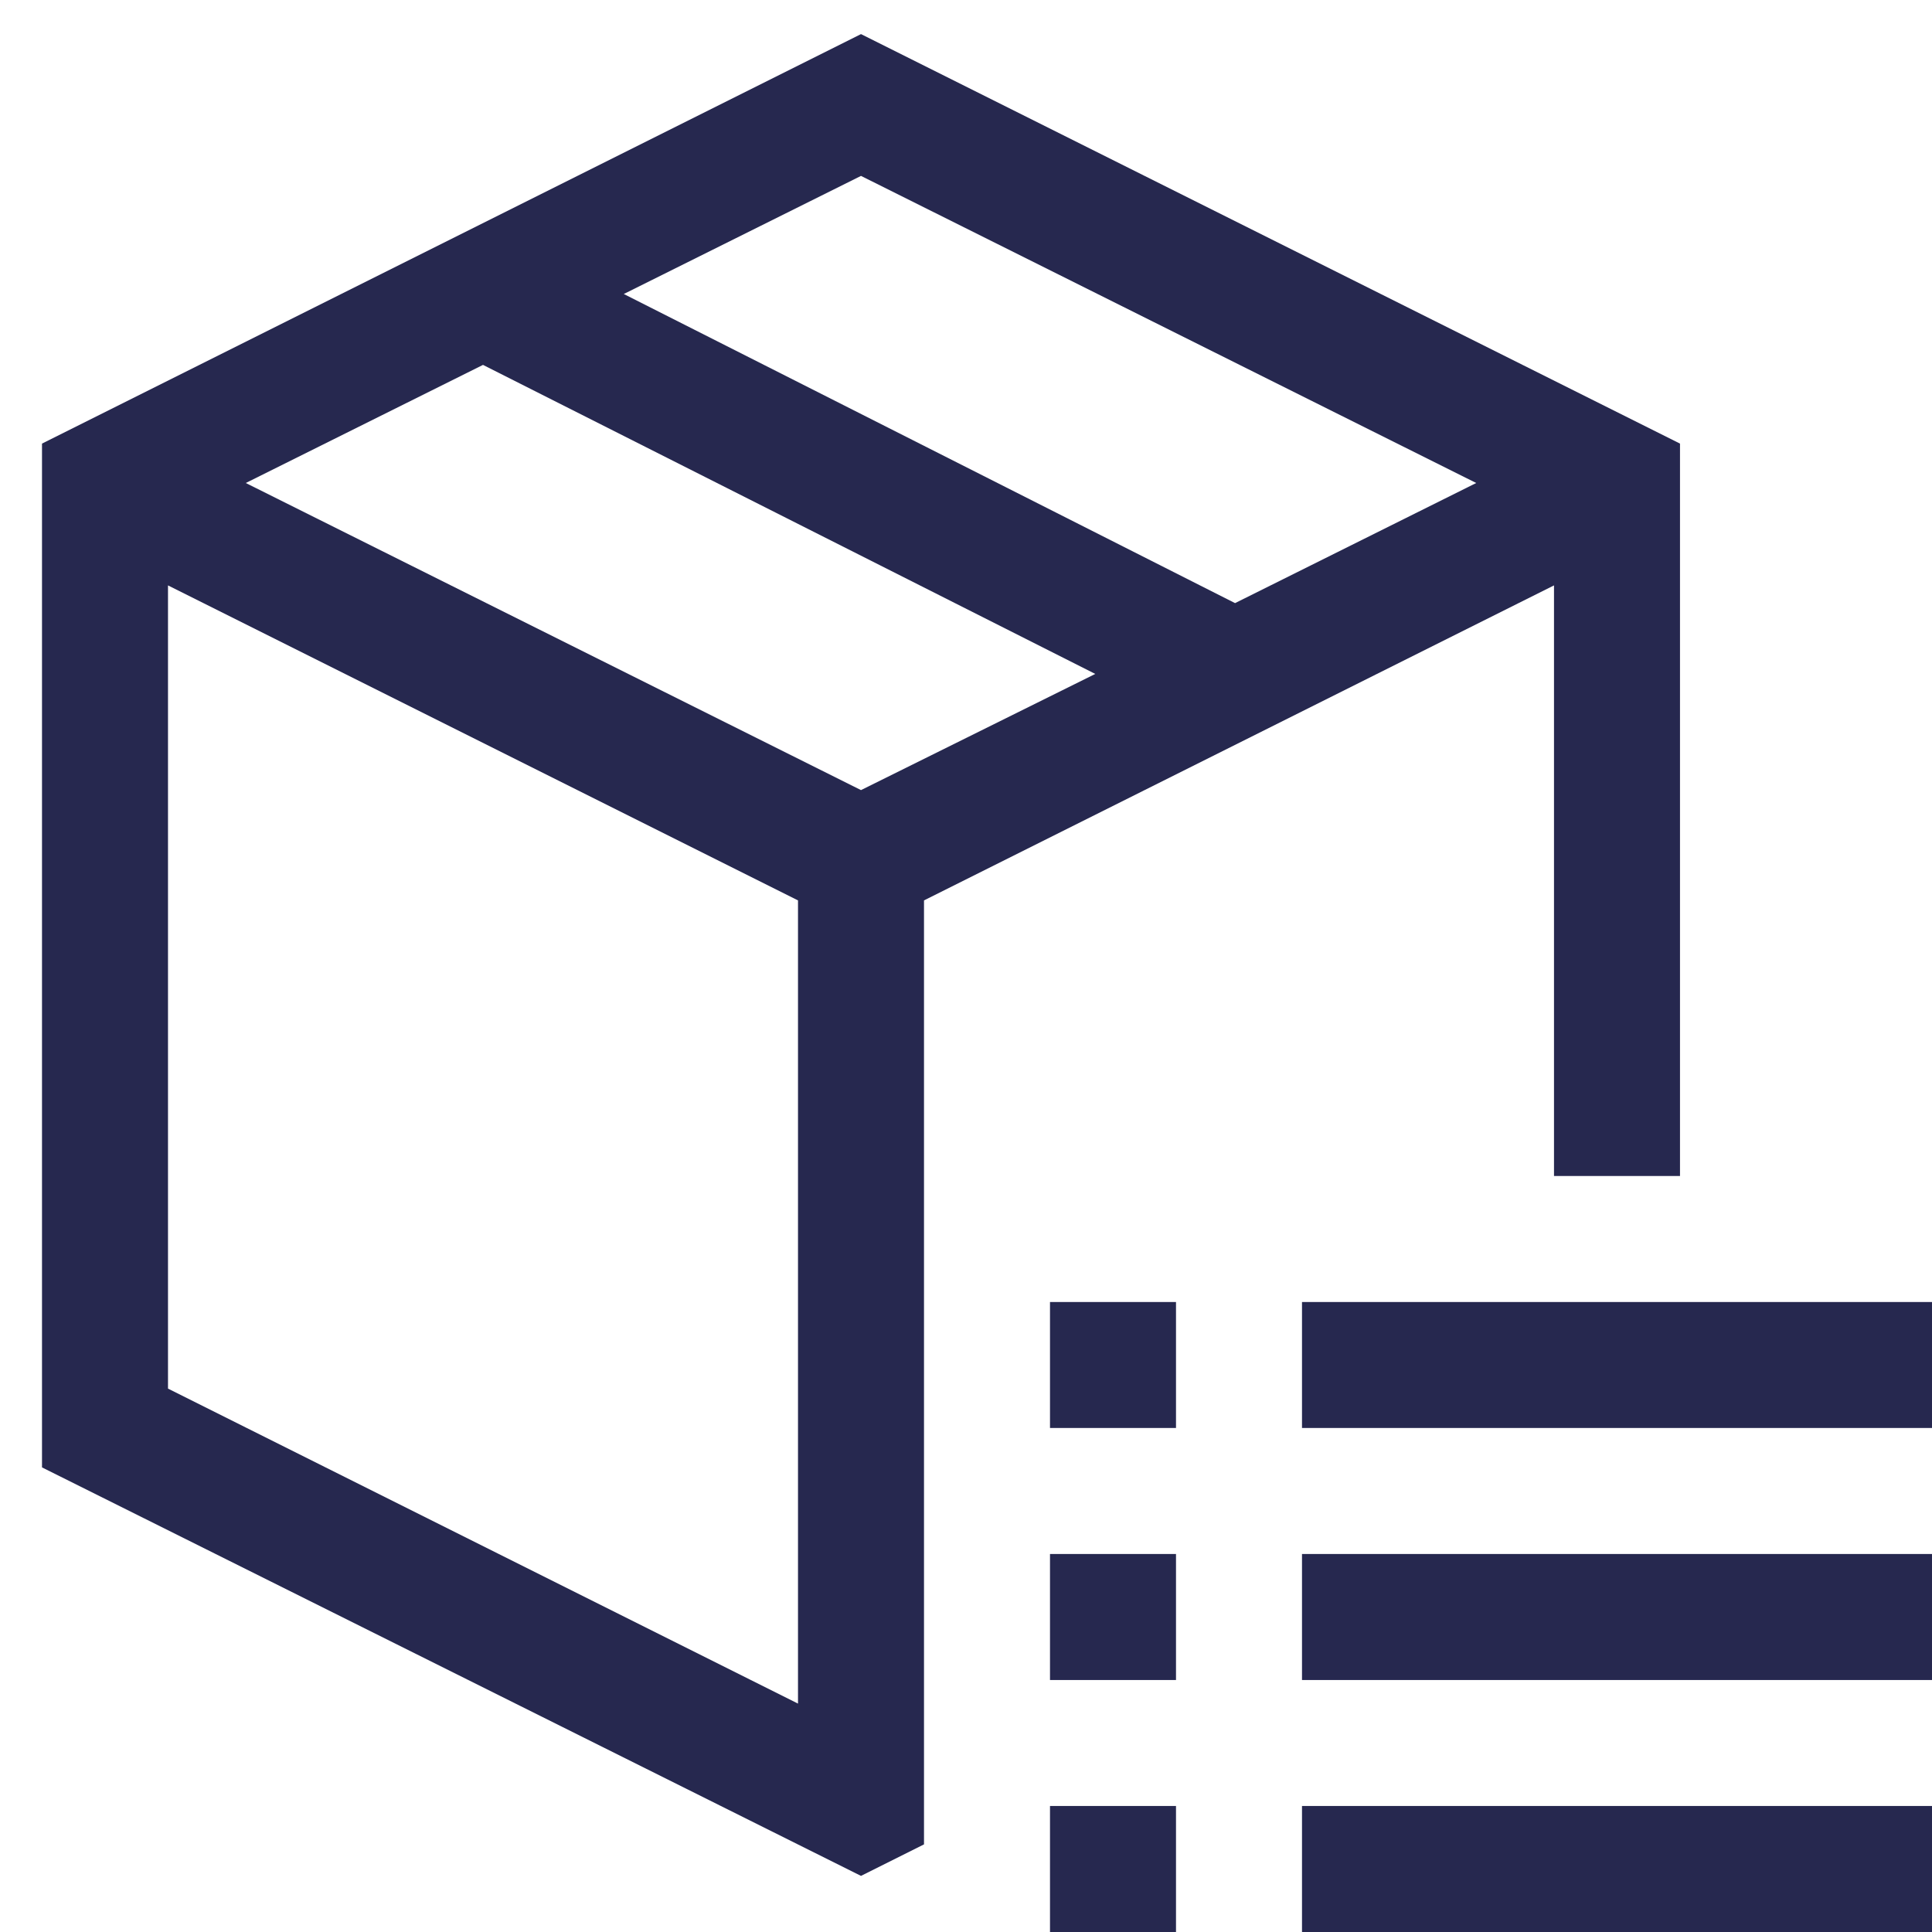 <svg width="23" height="23" viewBox="0 0 23 23" fill="none" xmlns="http://www.w3.org/2000/svg">
<path d="M11 10.719V21.957L10.25 22.332L0.5 17.469V5.281L10.25 0.406L20 5.281V14H18.5V6.969L11 10.719ZM10.25 2.094L7.426 3.5L14.703 7.18L17.574 5.75L10.25 2.094ZM9.5 20.281V10.719L2 6.969V16.531L9.5 20.281ZM2.926 5.75L10.25 9.406L13.039 8.023L5.75 4.344L2.926 5.75ZM15.5 20V18.5H23V20H15.5ZM15.5 15.5H23V17H15.5V15.5ZM12.5 23V21.5H14V23H12.5ZM12.5 17V15.5H14V17H12.5ZM12.5 20V18.5H14V20H12.5ZM11 20.281H11.012H11ZM15.5 23V21.5H23V23H15.5Z" fill="#26284F"/>
</svg>
